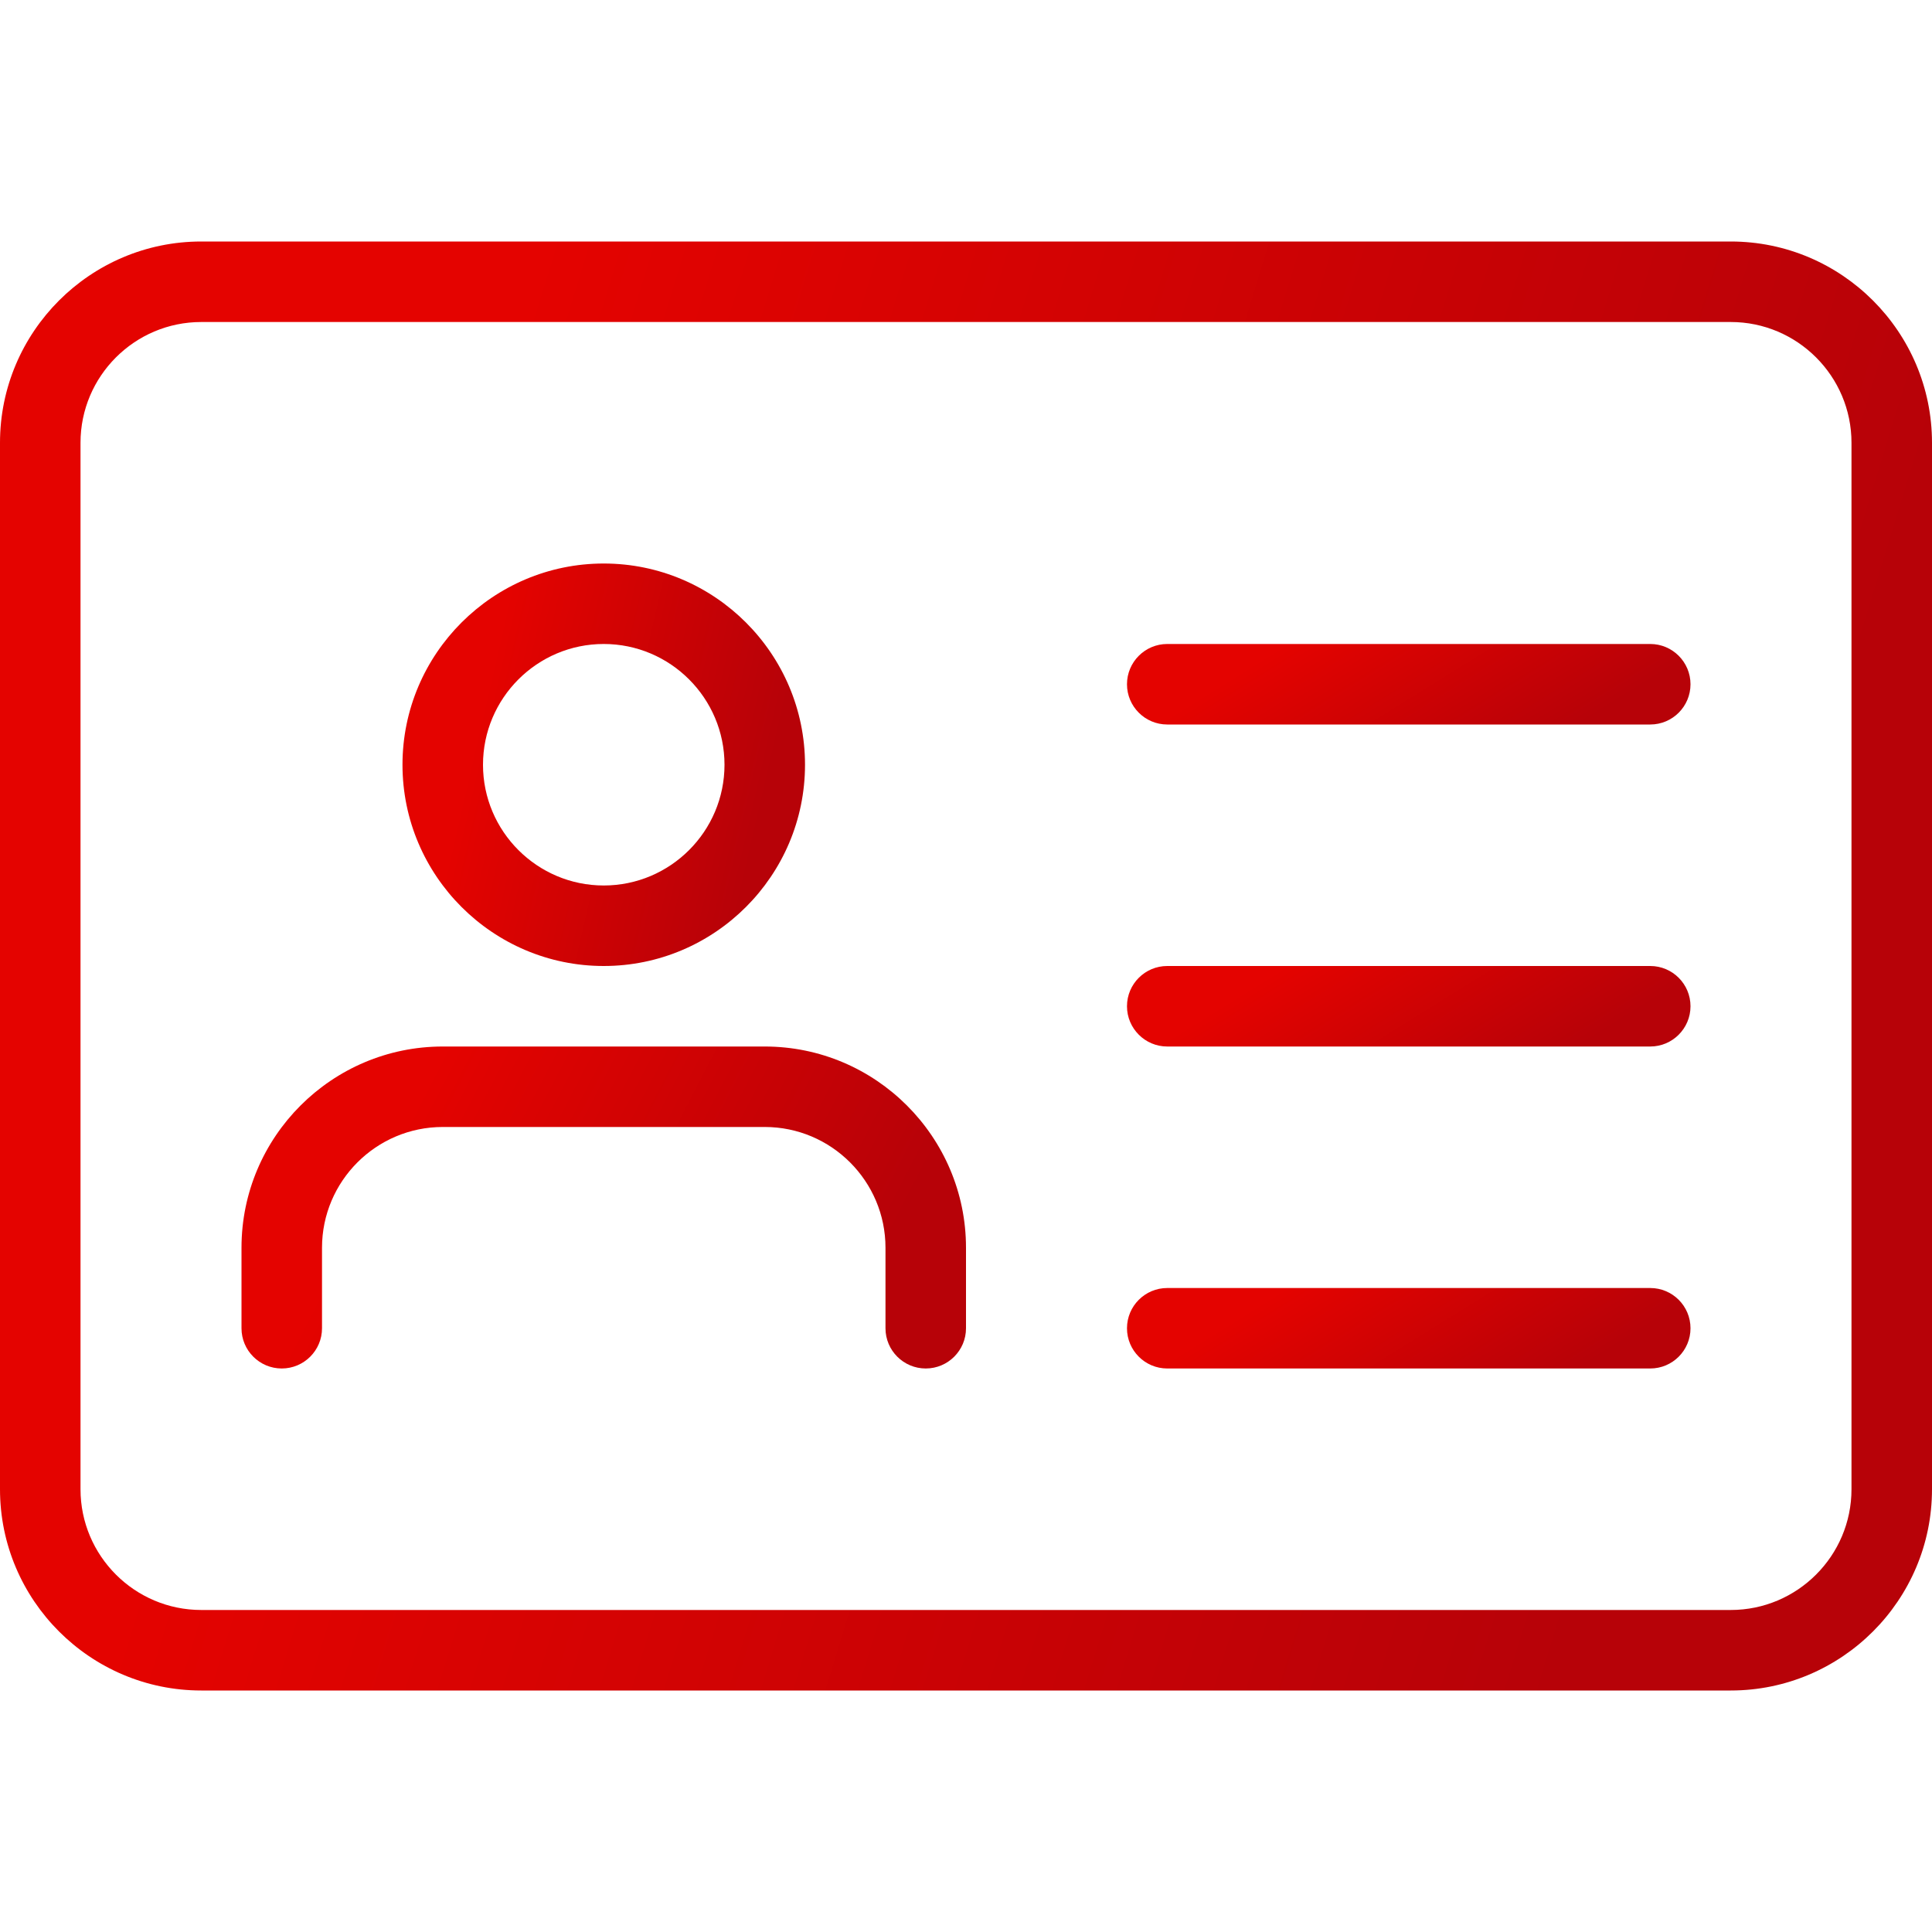 <svg width="55" height="55" viewBox="0 0 55 55" fill="none" xmlns="http://www.w3.org/2000/svg">
<g clip-path="url(#clip0)">
<path d="M49.271 48.125H5.729C2.571 48.125 0 45.554 0 42.396V12.604C0 9.446 2.571 6.875 5.729 6.875H49.271C52.429 6.875 55 9.446 55 12.604V42.396C55 45.554 52.429 48.125 49.271 48.125ZM5.729 9.167C3.834 9.167 2.292 10.709 2.292 12.604V42.396C2.292 44.291 3.834 45.833 5.729 45.833H49.271C51.166 45.833 52.708 44.291 52.708 42.396V12.604C52.708 10.709 51.166 9.167 49.271 9.167H5.729Z" fill="url(#paint0_linear)"/>
<path d="M17.187 27.5C14.03 27.5 11.458 24.929 11.458 21.771C11.458 18.613 14.03 16.042 17.187 16.042C20.345 16.042 22.917 18.613 22.917 21.771C22.917 24.929 20.345 27.5 17.187 27.5ZM17.187 18.333C15.292 18.333 13.75 19.876 13.75 21.771C13.75 23.666 15.292 25.208 17.187 25.208C19.083 25.208 20.625 23.666 20.625 21.771C20.625 19.876 19.083 18.333 17.187 18.333Z" fill="url(#paint1_linear)"/>
<path d="M26.354 38.958C25.722 38.958 25.208 38.445 25.208 37.813V35.521C25.208 33.626 23.666 32.083 21.771 32.083H12.604C10.709 32.083 9.167 33.626 9.167 35.521V37.813C9.167 38.445 8.653 38.958 8.021 38.958C7.388 38.958 6.875 38.445 6.875 37.813V35.521C6.875 32.363 9.446 29.792 12.604 29.792H21.771C24.929 29.792 27.5 32.363 27.5 35.521V37.813C27.5 38.445 26.987 38.958 26.354 38.958Z" fill="url(#paint2_linear)"/>
<path d="M46.979 20.625H33.229C32.597 20.625 32.083 20.112 32.083 19.479C32.083 18.847 32.597 18.333 33.229 18.333H46.979C47.612 18.333 48.125 18.847 48.125 19.479C48.125 20.112 47.612 20.625 46.979 20.625Z" fill="url(#paint3_linear)"/>
<path d="M46.979 29.792H33.229C32.597 29.792 32.083 29.278 32.083 28.646C32.083 28.013 32.597 27.5 33.229 27.5H46.979C47.612 27.5 48.125 28.013 48.125 28.646C48.125 29.278 47.612 29.792 46.979 29.792Z" fill="url(#paint4_linear)"/>
<path d="M46.979 38.958H33.229C32.597 38.958 32.083 38.445 32.083 37.813C32.083 37.18 32.597 36.667 33.229 36.667H46.979C47.612 36.667 48.125 37.18 48.125 37.813C48.125 38.445 47.612 38.958 46.979 38.958Z" fill="url(#paint5_linear)"/>
</g>
<defs>
<linearGradient id="paint0_linear" x1="14.896" y1="8.594" x2="52.767" y2="20.204" gradientUnits="userSpaceOnUse">
<stop stop-color="#E40300"/>
<stop offset="1" stop-color="#B70208"/>
</linearGradient>
<linearGradient id="paint1_linear" x1="14.562" y1="16.519" x2="22.759" y2="18.404" gradientUnits="userSpaceOnUse">
<stop stop-color="#E40300"/>
<stop offset="1" stop-color="#B70208"/>
</linearGradient>
<linearGradient id="paint2_linear" x1="12.461" y1="30.174" x2="24.717" y2="36.514" gradientUnits="userSpaceOnUse">
<stop stop-color="#E40300"/>
<stop offset="1" stop-color="#B70208"/>
</linearGradient>
<linearGradient id="paint3_linear" x1="36.428" y1="18.429" x2="39.793" y2="23.846" gradientUnits="userSpaceOnUse">
<stop stop-color="#E40300"/>
<stop offset="1" stop-color="#B70208"/>
</linearGradient>
<linearGradient id="paint4_linear" x1="36.428" y1="27.596" x2="39.793" y2="33.012" gradientUnits="userSpaceOnUse">
<stop stop-color="#E40300"/>
<stop offset="1" stop-color="#B70208"/>
</linearGradient>
<linearGradient id="paint5_linear" x1="36.428" y1="36.762" x2="39.793" y2="42.179" gradientUnits="userSpaceOnUse">
<stop stop-color="#E40300"/>
<stop offset="1" stop-color="#B70208"/>
</linearGradient>
<clipPath id="clip0">
<rect width="55" height="55" fill="white"/>
</clipPath>
</defs>
</svg>
